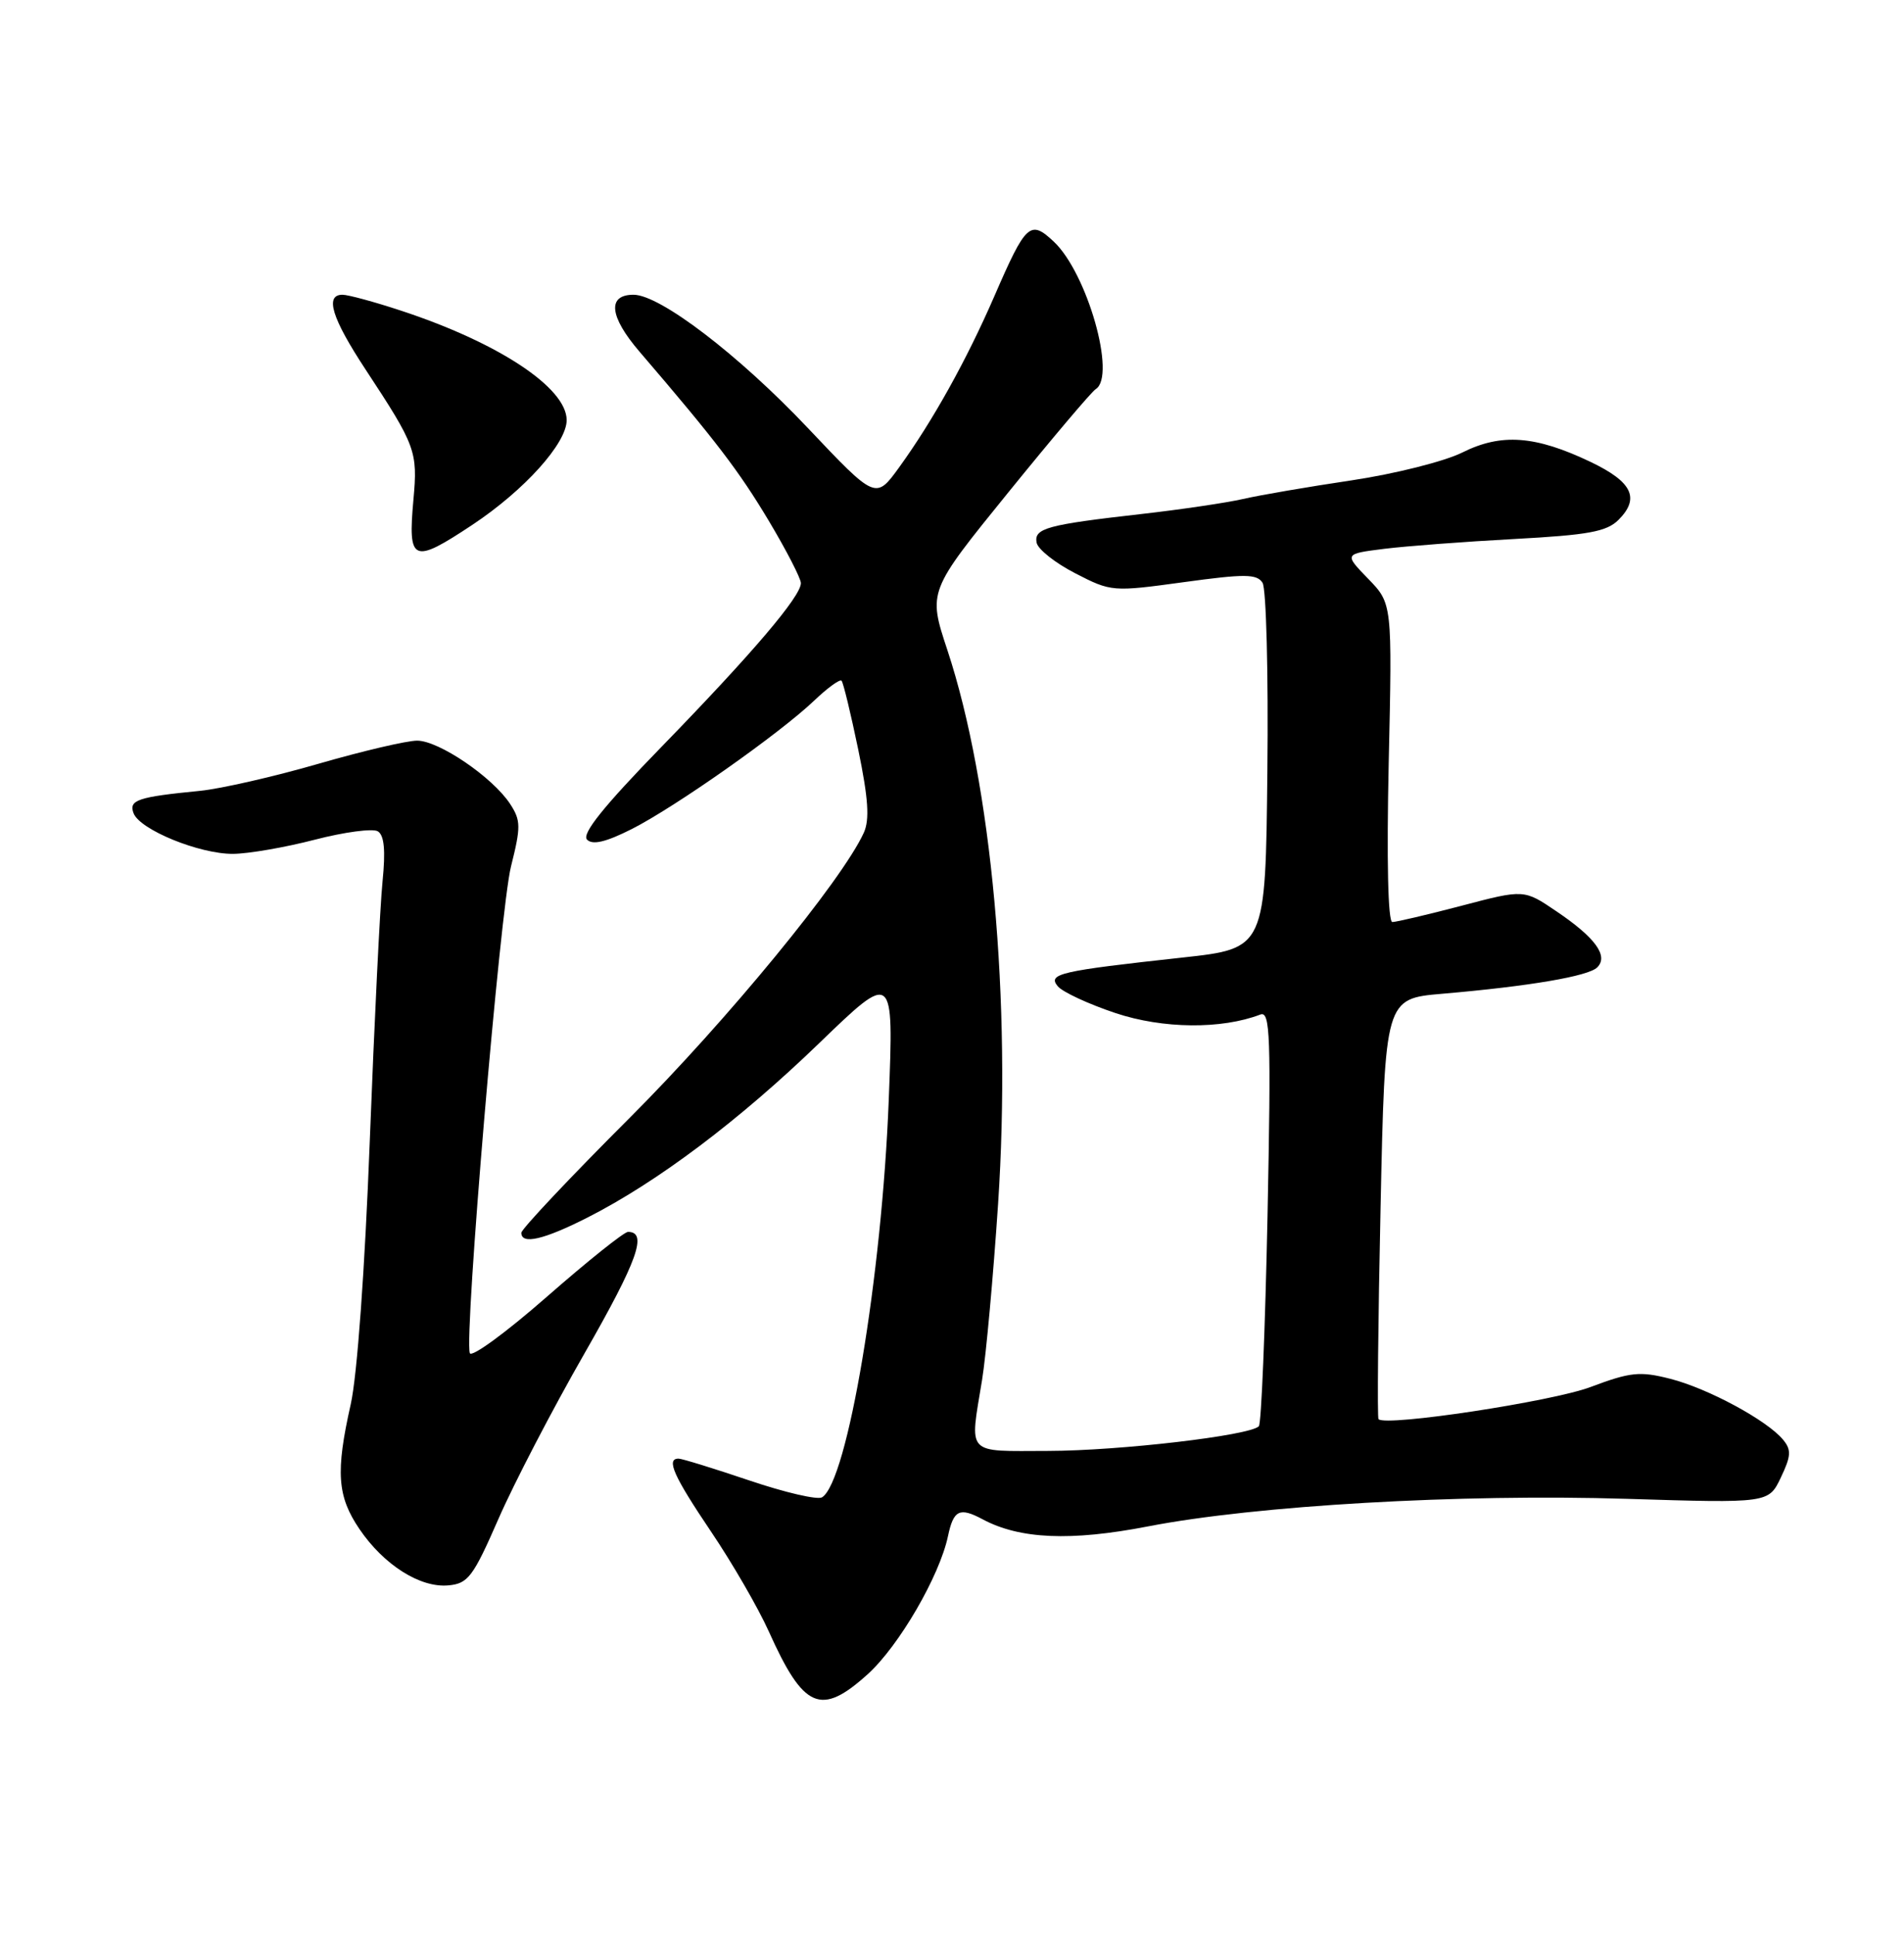 <?xml version="1.0" encoding="UTF-8" standalone="no"?>
<!DOCTYPE svg PUBLIC "-//W3C//DTD SVG 1.1//EN" "http://www.w3.org/Graphics/SVG/1.1/DTD/svg11.dtd" >
<svg xmlns="http://www.w3.org/2000/svg" xmlns:xlink="http://www.w3.org/1999/xlink" version="1.1" viewBox="0 0 252 256">
 <g >
 <path fill="currentColor"
d=" M 114.85 221.52 C 118.98 217.78 124.35 208.55 125.47 203.25 C 126.20 199.79 127.00 199.40 130.04 201.02 C 134.96 203.66 141.71 203.95 151.93 201.97 C 166.20 199.20 193.27 197.64 215.29 198.32 C 234.08 198.90 234.08 198.90 235.70 195.50 C 237.06 192.65 237.11 191.84 235.99 190.49 C 233.86 187.92 226.03 183.70 221.07 182.44 C 217.04 181.41 215.80 181.54 210.50 183.53 C 205.39 185.45 183.44 188.78 182.45 187.78 C 182.27 187.60 182.39 175.01 182.72 159.80 C 183.31 132.14 183.31 132.14 190.90 131.49 C 202.41 130.50 210.23 129.17 211.40 128.00 C 212.91 126.49 211.16 124.07 206.01 120.59 C 201.71 117.67 201.71 117.67 193.46 119.84 C 188.93 121.03 184.79 122.00 184.28 122.00 C 183.70 122.00 183.52 113.76 183.80 100.94 C 184.27 79.87 184.27 79.87 181.08 76.58 C 177.89 73.29 177.89 73.29 183.20 72.62 C 186.11 72.26 193.86 71.67 200.41 71.32 C 210.23 70.79 212.65 70.35 214.22 68.78 C 217.08 65.92 216.04 63.76 210.52 61.12 C 203.20 57.63 198.70 57.30 193.55 59.87 C 191.19 61.05 184.58 62.71 178.88 63.56 C 173.17 64.41 166.70 65.52 164.50 66.03 C 162.30 66.53 156.22 67.43 151.00 68.02 C 138.56 69.43 136.83 69.90 137.20 71.81 C 137.37 72.68 139.67 74.50 142.32 75.86 C 147.07 78.31 147.25 78.32 156.67 77.03 C 164.76 75.92 166.34 75.93 167.10 77.11 C 167.59 77.87 167.88 89.07 167.74 102.00 C 167.50 125.50 167.50 125.50 156.50 126.70 C 140.22 128.48 138.63 128.85 140.00 130.50 C 140.63 131.26 144.08 132.86 147.65 134.05 C 153.92 136.14 161.67 136.21 166.81 134.24 C 168.12 133.74 168.24 136.98 167.76 160.90 C 167.45 175.87 166.94 188.40 166.61 188.72 C 165.39 189.95 148.18 191.96 138.75 191.98 C 127.69 192.00 128.33 192.68 129.98 182.59 C 130.51 179.34 131.46 168.86 132.10 159.30 C 133.88 132.44 131.25 103.76 125.39 86.02 C 122.82 78.26 122.82 78.26 133.43 65.18 C 139.27 57.98 144.48 51.82 145.02 51.49 C 147.78 49.78 143.90 36.14 139.48 31.98 C 136.35 29.04 135.79 29.55 131.62 39.16 C 127.92 47.67 123.46 55.68 119.01 61.83 C 115.90 66.12 115.90 66.12 106.90 56.61 C 97.77 46.96 87.35 39.00 83.85 39.00 C 80.34 39.00 80.64 41.87 84.64 46.53 C 94.79 58.36 97.81 62.33 101.75 68.91 C 104.09 72.83 106.00 76.54 106.00 77.16 C 106.00 78.91 99.62 86.41 87.60 98.77 C 79.88 106.70 76.95 110.35 77.70 111.10 C 78.44 111.84 80.20 111.42 83.63 109.69 C 89.42 106.75 103.18 97.06 107.74 92.72 C 109.51 91.03 111.16 89.83 111.38 90.07 C 111.61 90.31 112.60 94.41 113.59 99.18 C 114.93 105.66 115.11 108.45 114.33 110.18 C 111.45 116.49 96.22 135.03 83.38 147.87 C 75.47 155.77 69.00 162.64 69.00 163.12 C 69.00 164.73 71.99 164.03 77.78 161.09 C 87.02 156.39 97.81 148.27 108.40 138.05 C 118.29 128.50 118.29 128.50 117.63 145.50 C 116.73 168.85 112.17 196.04 108.80 198.12 C 108.22 198.49 103.88 197.48 99.18 195.89 C 94.47 194.30 90.26 193.00 89.81 193.00 C 88.12 193.00 89.16 195.32 94.11 202.66 C 96.92 206.82 100.36 212.77 101.75 215.86 C 106.37 226.15 108.64 227.13 114.85 221.52 Z  M 65.96 201.00 C 68.00 196.32 73.13 186.45 77.37 179.06 C 84.39 166.80 85.75 163.00 83.12 163.00 C 82.60 163.00 77.76 166.87 72.37 171.59 C 66.97 176.32 62.39 179.67 62.18 179.04 C 61.42 176.77 66.20 120.35 67.63 114.65 C 68.95 109.40 68.94 108.56 67.52 106.38 C 65.20 102.84 58.09 98.00 55.21 98.00 C 53.84 98.00 47.95 99.38 42.11 101.07 C 36.28 102.76 29.25 104.36 26.50 104.64 C 18.20 105.45 17.01 105.86 17.68 107.61 C 18.52 109.79 26.38 113.00 30.83 112.98 C 32.85 112.97 37.72 112.13 41.65 111.11 C 45.58 110.09 49.34 109.59 50.01 110.00 C 50.86 110.53 51.04 112.53 50.63 116.63 C 50.30 119.86 49.54 135.32 48.94 151.00 C 48.29 167.96 47.27 182.06 46.42 185.81 C 44.40 194.77 44.63 197.99 47.58 202.33 C 50.81 207.08 55.63 210.13 59.37 209.77 C 61.95 209.53 62.63 208.62 65.96 201.00 Z  M 62.51 69.45 C 69.41 64.87 75.00 58.66 75.00 55.59 C 75.00 51.30 65.97 45.34 53.06 41.10 C 49.55 39.94 46.07 39.00 45.33 39.00 C 42.96 39.00 43.91 42.09 48.37 48.87 C 55.03 58.99 55.30 59.72 54.72 66.10 C 53.97 74.40 54.62 74.68 62.51 69.45 Z "/>
</g>
</svg>